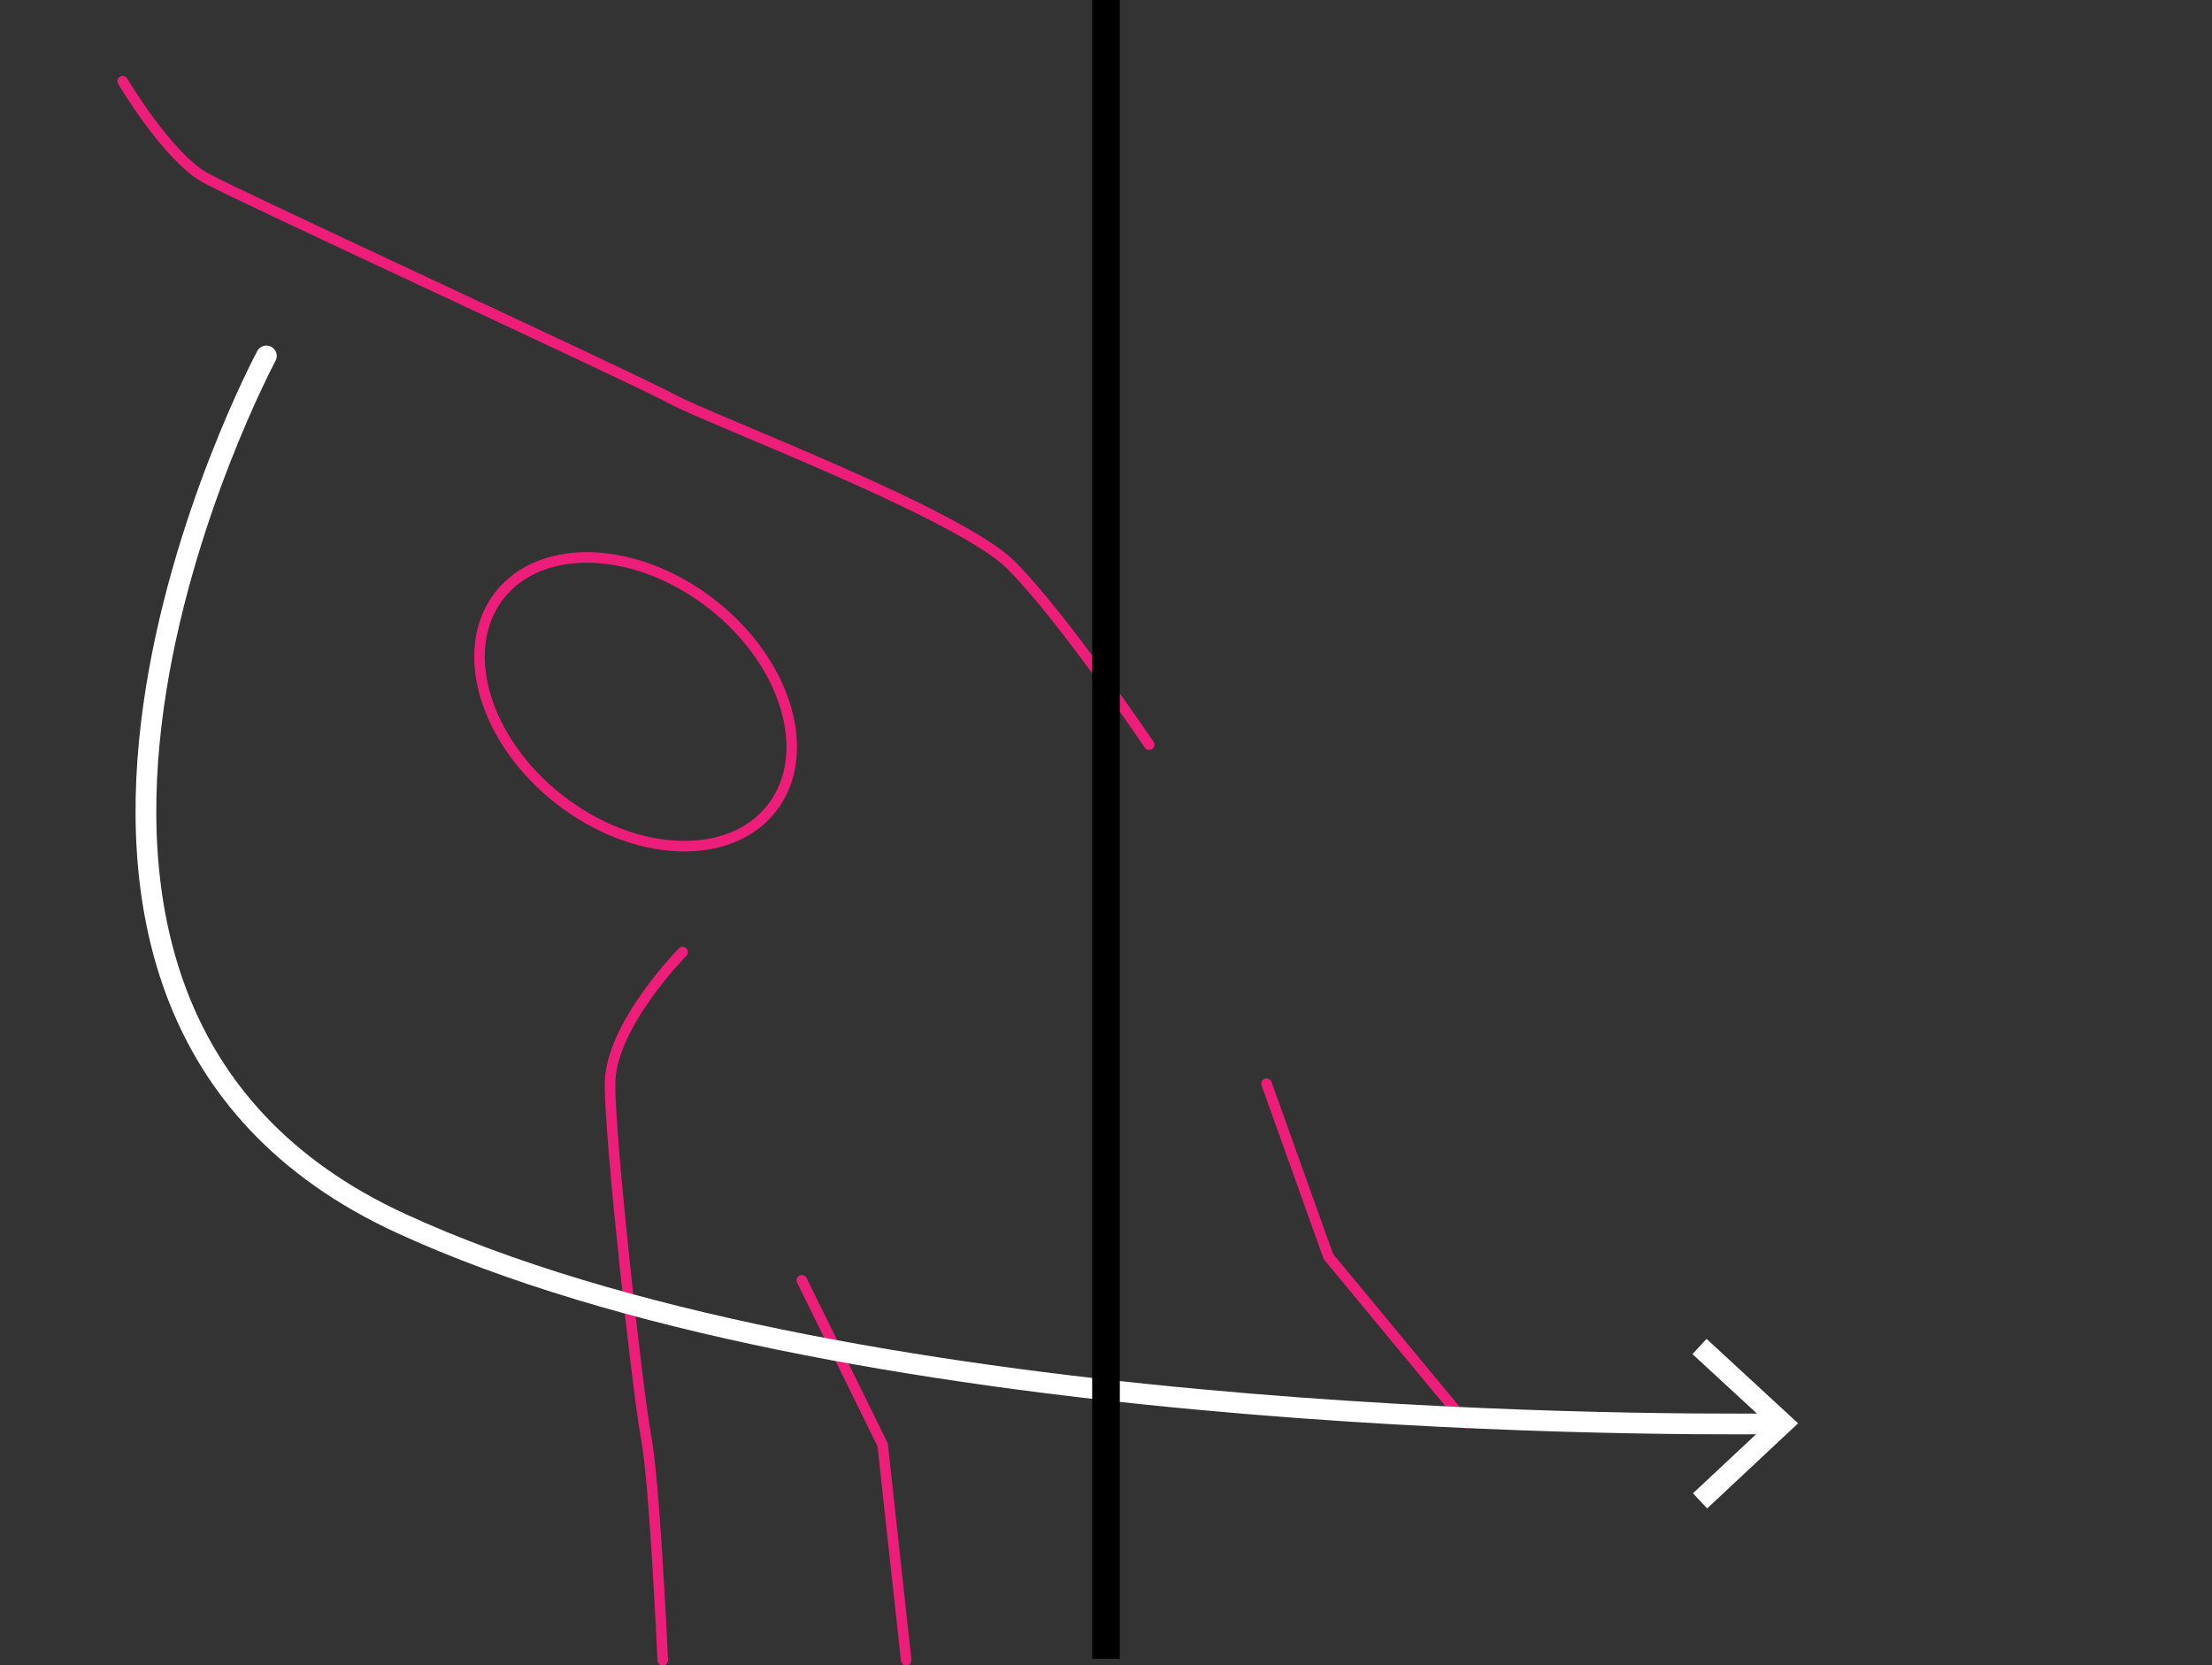 <svg xmlns="http://www.w3.org/2000/svg" viewBox="0 0 640 481.92"><rect x="0" y="0" width="640" height="481.92" fill="#333333" stroke="none"/><defs><style>.cls-1,.cls-2,.cls-4,.cls-5{fill:none;}.cls-1{stroke:#ed1e79;stroke-width:3.05px;}.cls-1,.cls-2{stroke-linecap:round;}.cls-1,.cls-2,.cls-4{stroke-miterlimit:10;}.cls-2{stroke:#fff;stroke-width:6px;}.cls-3{fill:#fff;}.cls-4{stroke:#000;stroke-width:8px;}</style></defs><g id="Layer_23" data-name="Layer 23"><path class="cls-1" d="M205.56,121.8"/><ellipse class="cls-1" cx="183.9" cy="203.1" rx="35.85" ry="50" transform="translate(-89.36 223) rotate(-52.01)"/><polyline class="cls-1" points="366.46 313.61 384.34 363.6 424.28 411.85"/><polyline class="cls-1" points="231.99 370.47 255.39 418.12 262.18 480.39"/><path class="cls-1" d="M35.5,23.5s13,22,24,28,124,58,135,64,83,33,98,48,40,52,40,52"/><path class="cls-1" d="M197.5,275.5s-20.95,21.23-21,38.11,8,89.28,10.49,102.59,4.76,64.19,4.76,64.19"/><path class="cls-2" d="M77.07,103S-23,290,116,354C242.14,412.08,472.23,412.39,513.73,412"/><polygon class="cls-3" points="493.94 436.49 489.83 432.11 511.43 411.89 489.68 391.83 493.76 387.42 520.24 411.86 493.94 436.49"/></g><g id="Layer_1" data-name="Layer 1"><line class="cls-4" x1="320" x2="320" y2="480"/><rect class="cls-5" width="8" height="8"/><rect class="cls-5" y="472" width="8" height="8"/><rect class="cls-5" x="632" y="472" width="8" height="8"/><rect class="cls-5" x="632" width="8" height="8"/></g></svg>